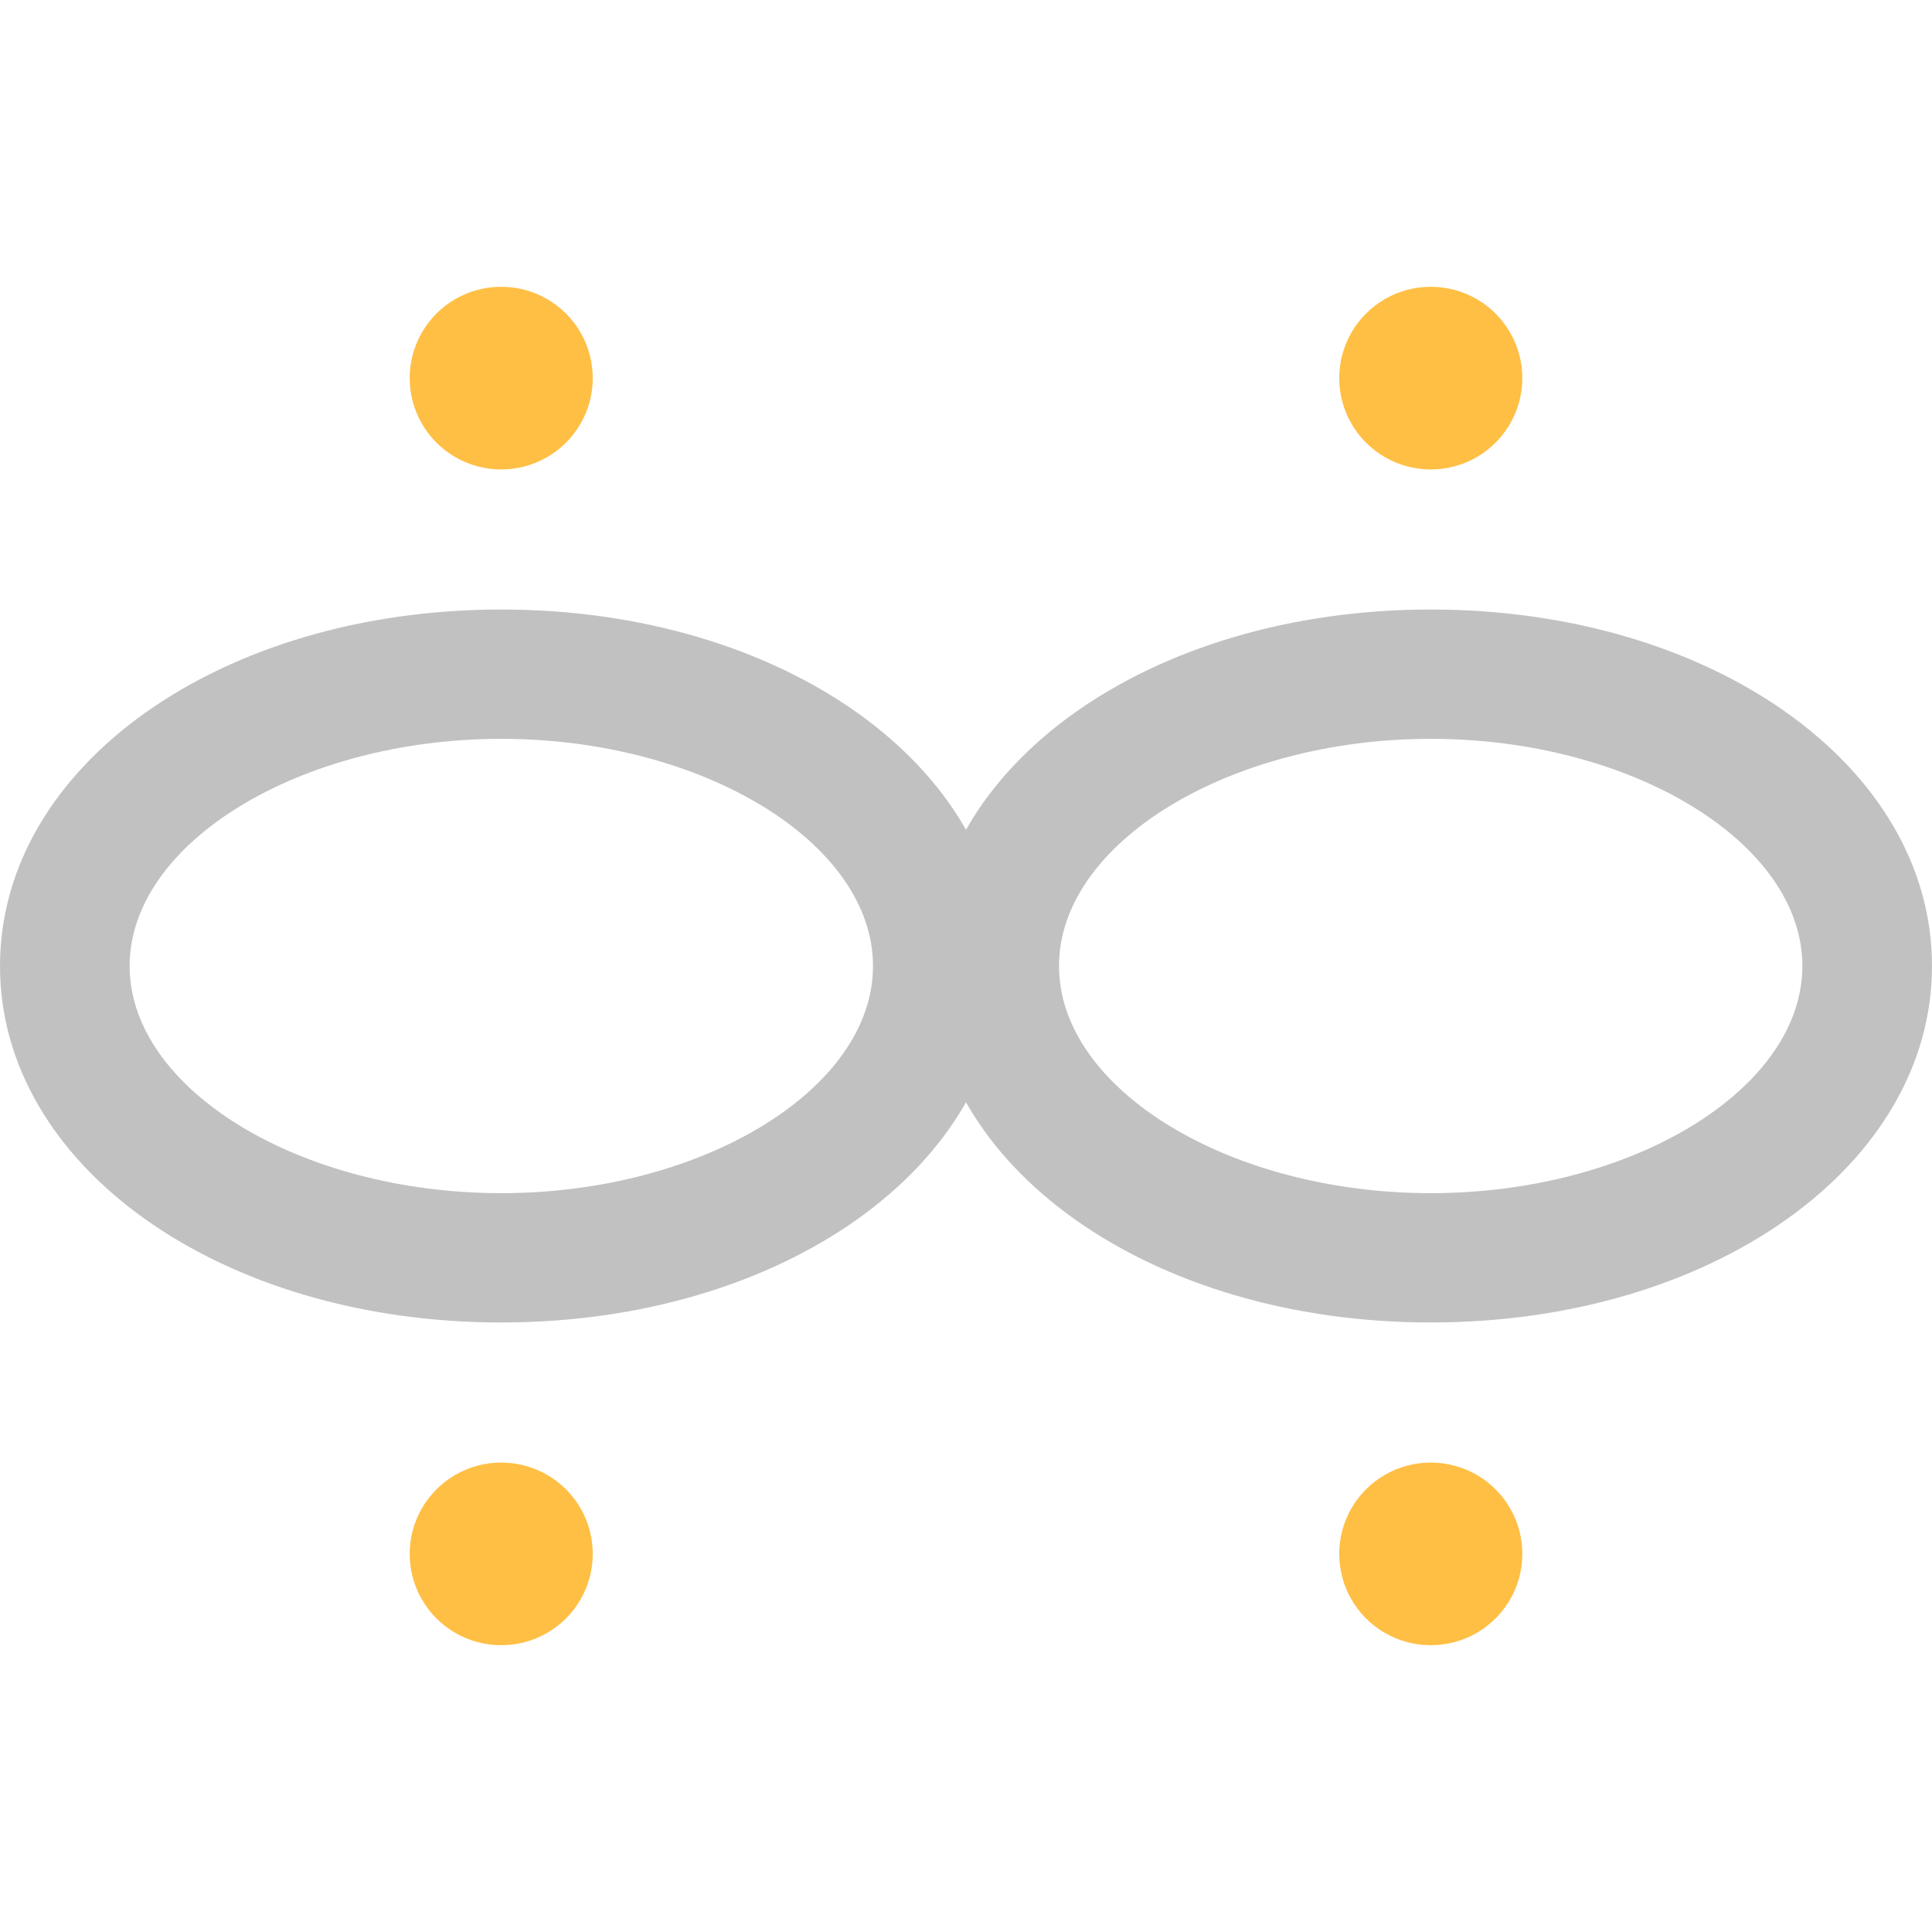 <?xml version="1.0" encoding="UTF-8"?>
<svg width="64px" height="64px" viewBox="0 0 64 64" version="1.1" xmlns="http://www.w3.org/2000/svg" xmlns:xlink="http://www.w3.org/1999/xlink">
    <title>中度雾霾</title>
    <g id="页面-1" stroke="none" stroke-width="1" fill="none" fill-rule="evenodd">
        <g id="天气图标" transform="translate(-562, -363)" fill-rule="nonzero">
            <g id="1" transform="translate(66, 363)">
                <g id="中度雾霾" transform="translate(496, 0)">
                    <path d="M16.604,43.809 C7.295,43.809 0,38.623 0,32 C0,25.377 7.295,20.191 16.604,20.191 C25.913,20.191 33.213,25.377 33.213,32 C33.213,38.623 25.918,43.809 16.604,43.809 Z M16.604,24.475 C9.932,24.475 4.294,27.921 4.294,32 C4.294,36.079 9.932,39.525 16.604,39.525 C23.276,39.525 28.919,36.079 28.919,32 C28.919,27.921 23.281,24.475 16.604,24.475 Z" id="形状" fill="#C1C1C1"></path>
                    <path d="M47.396,43.809 C38.082,43.809 30.787,38.623 30.787,32 C30.787,25.377 38.082,20.191 47.396,20.191 C56.711,20.191 64,25.377 64,32 C64,38.623 56.705,43.809 47.396,43.809 L47.396,43.809 Z M47.396,24.475 C40.719,24.475 35.081,27.921 35.081,32 C35.081,36.079 40.719,39.525 47.396,39.525 C54.073,39.525 59.706,36.079 59.706,32 C59.706,27.921 54.068,24.475 47.396,24.475 Z" id="形状" fill="#C1C1C1"></path>
                    <path d="M13.571,12.526 C13.571,13.606 14.149,14.605 15.087,15.146 C16.026,15.686 17.182,15.686 18.12,15.146 C19.059,14.605 19.637,13.606 19.636,12.526 C19.637,11.445 19.059,10.446 18.12,9.905 C17.182,9.365 16.026,9.365 15.087,9.905 C14.149,10.446 13.571,11.445 13.571,12.526 L13.571,12.526 Z" id="路径" fill="#FFBF44"></path>
                    <path d="M44.364,12.526 C44.363,13.606 44.941,14.605 45.88,15.146 C46.818,15.686 47.974,15.686 48.913,15.146 C49.851,14.605 50.429,13.606 50.429,12.526 C50.429,11.445 49.851,10.446 48.913,9.905 C47.974,9.365 46.818,9.365 45.88,9.905 C44.941,10.446 44.363,11.445 44.364,12.526 L44.364,12.526 Z" id="路径" fill="#FFBF44"></path>
                    <path d="M13.571,51.474 C13.571,52.555 14.149,53.554 15.087,54.095 C16.026,54.635 17.182,54.635 18.12,54.095 C19.059,53.554 19.637,52.555 19.636,51.474 C19.637,50.394 19.059,49.395 18.12,48.854 C17.182,48.314 16.026,48.314 15.087,48.854 C14.149,49.395 13.571,50.394 13.571,51.474 L13.571,51.474 Z" id="路径" fill="#FFBF44"></path>
                    <path d="M44.364,51.474 C44.363,52.555 44.941,53.554 45.88,54.095 C46.818,54.635 47.974,54.635 48.913,54.095 C49.851,53.554 50.429,52.555 50.429,51.474 C50.429,50.394 49.851,49.395 48.913,48.854 C47.974,48.314 46.818,48.314 45.88,48.854 C44.941,49.395 44.363,50.394 44.364,51.474 L44.364,51.474 Z" id="路径" fill="#FFBF44"></path>
                </g>
            </g>
        </g>
    </g>
</svg>